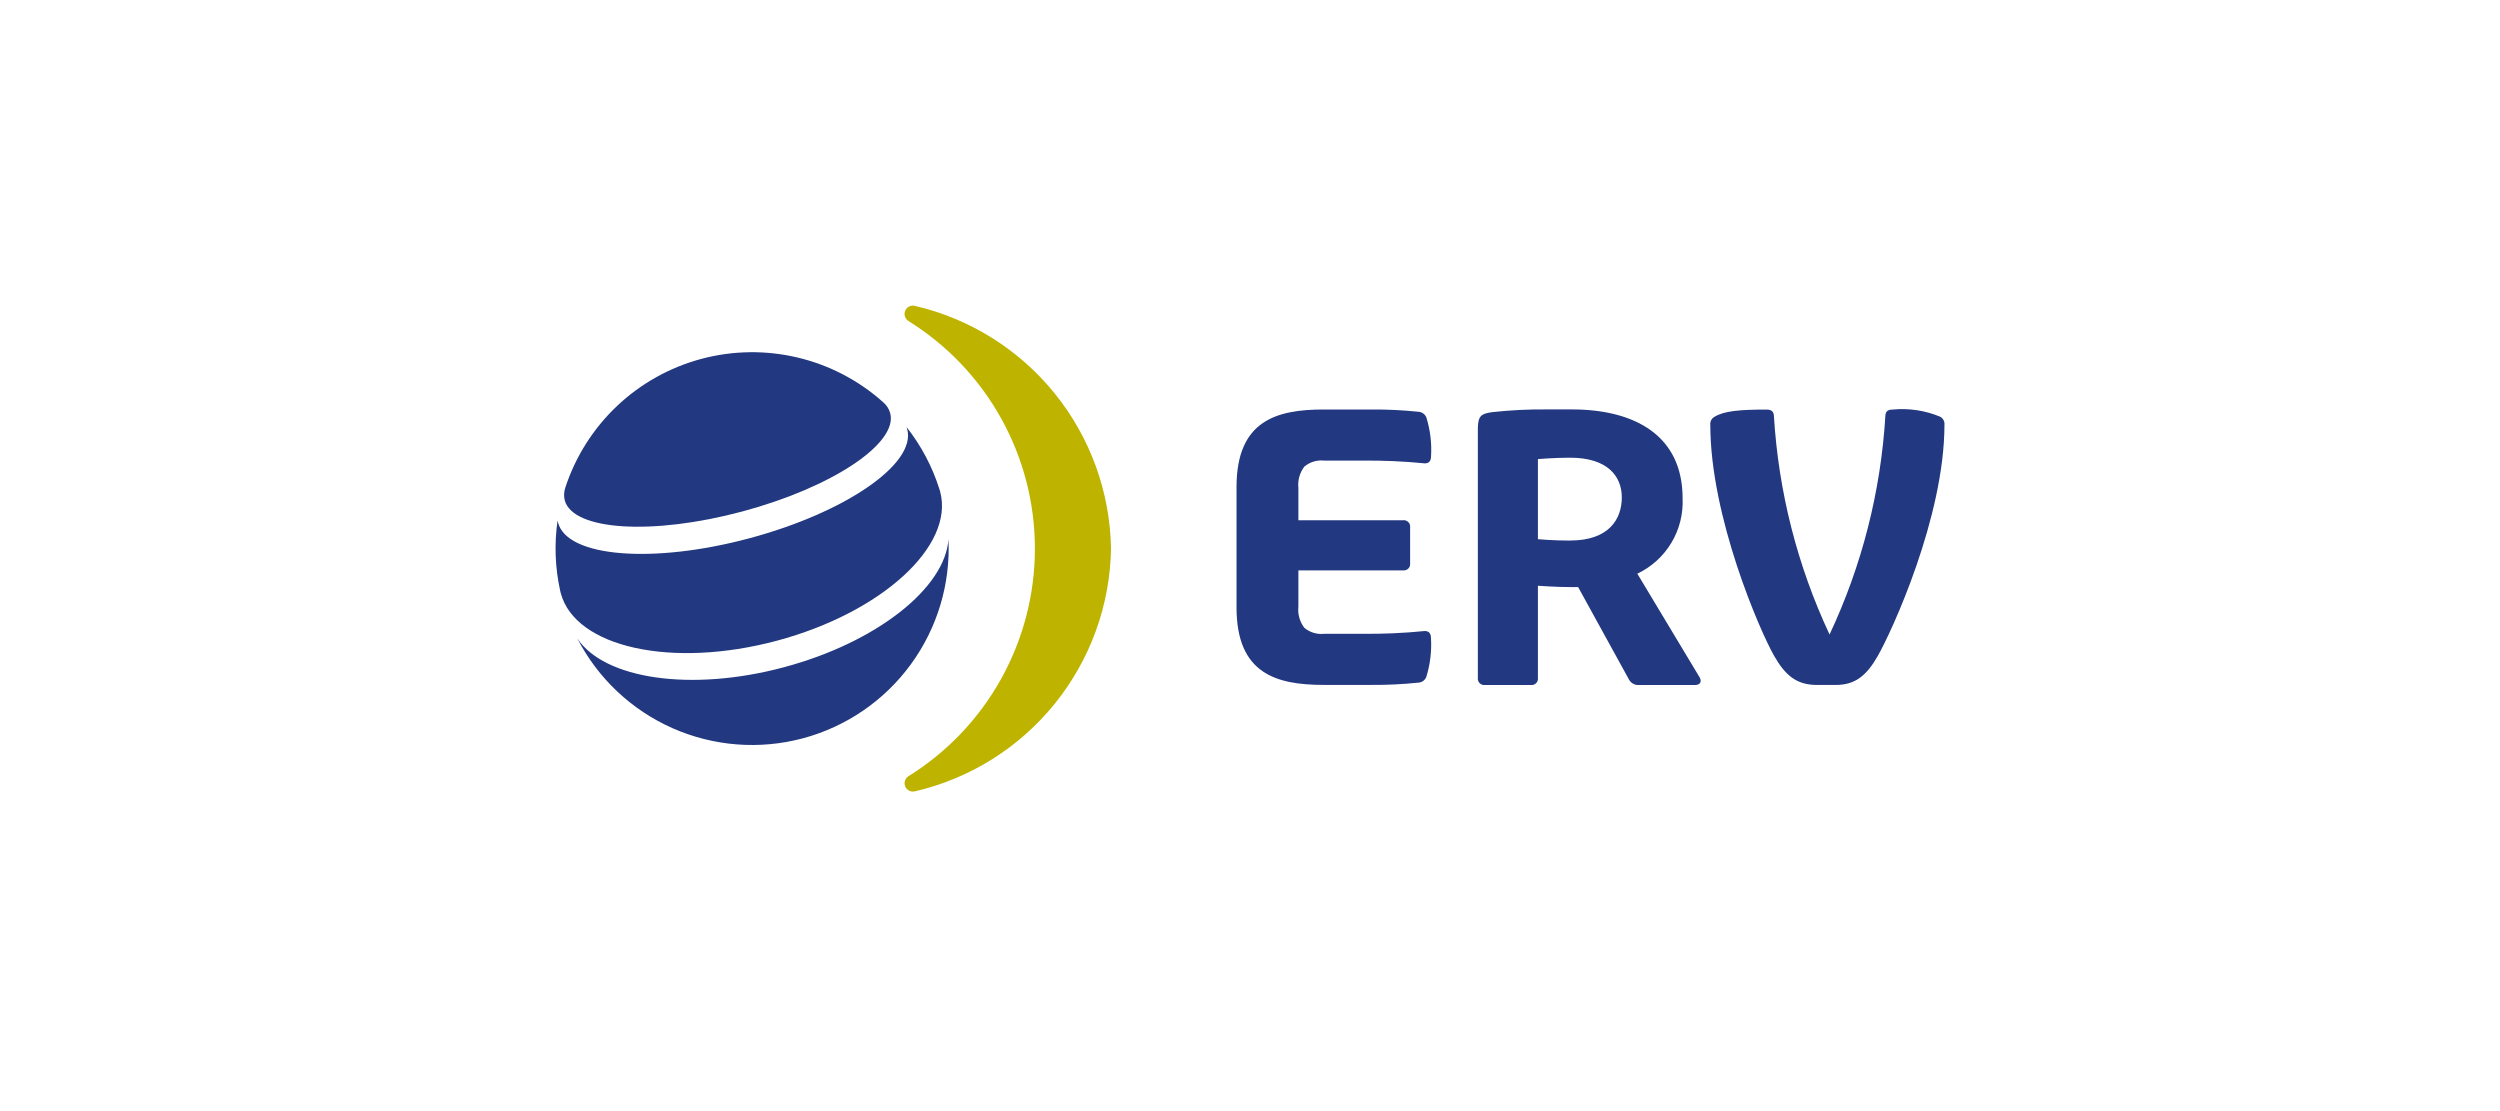<svg width="180" height="80" viewBox="0 0 180 80" fill="none" xmlns="http://www.w3.org/2000/svg">
<path fill-rule="evenodd" clip-rule="evenodd" d="M93.484 37.457H101.019C101.088 37.449 101.158 37.456 101.224 37.479C101.289 37.501 101.349 37.539 101.398 37.588C101.447 37.637 101.485 37.697 101.507 37.762C101.53 37.828 101.537 37.898 101.529 37.967V40.558C101.537 40.627 101.53 40.697 101.507 40.763C101.484 40.828 101.447 40.888 101.398 40.937C101.349 40.986 101.289 41.023 101.224 41.046C101.158 41.069 101.088 41.076 101.019 41.068H93.484V43.668C93.425 44.215 93.578 44.764 93.912 45.201C94.109 45.367 94.339 45.491 94.585 45.565C94.832 45.64 95.092 45.663 95.348 45.634H98.084C99.587 45.649 101.089 45.583 102.584 45.434C102.872 45.434 103.031 45.598 103.031 45.952C103.088 46.898 102.972 47.847 102.689 48.752C102.64 48.869 102.558 48.968 102.453 49.039C102.349 49.11 102.225 49.15 102.099 49.152C100.998 49.267 99.891 49.321 98.784 49.313H95.308C91.897 49.313 89.051 48.513 89.03 43.785V35.018C89.051 30.289 91.897 29.484 95.308 29.484H98.789C99.896 29.477 101.003 29.531 102.104 29.645C102.23 29.648 102.353 29.688 102.458 29.759C102.562 29.829 102.644 29.929 102.694 30.045C102.977 30.95 103.093 31.899 103.036 32.845C103.036 33.201 102.877 33.363 102.589 33.363C101.094 33.215 99.591 33.148 98.089 33.163H95.348C95.092 33.134 94.832 33.157 94.585 33.232C94.339 33.306 94.109 33.43 93.912 33.596C93.578 34.034 93.425 34.584 93.484 35.132V37.457ZM113.048 38.918C115.888 38.918 116.77 37.332 116.77 35.818C116.77 34.304 115.763 32.954 113.048 32.954C111.923 32.954 110.73 33.054 110.73 33.054V38.822C110.73 38.822 111.83 38.922 113.048 38.922V38.918ZM113.248 42.273C111.999 42.273 110.73 42.173 110.73 42.173V48.812C110.738 48.881 110.731 48.951 110.708 49.016C110.685 49.082 110.648 49.142 110.599 49.191C110.55 49.24 110.49 49.277 110.424 49.299C110.359 49.322 110.289 49.329 110.22 49.321H106.914C106.845 49.329 106.775 49.322 106.71 49.299C106.644 49.276 106.585 49.239 106.536 49.19C106.487 49.141 106.45 49.082 106.427 49.016C106.404 48.951 106.397 48.881 106.405 48.812V30.782C106.434 29.935 106.651 29.782 107.458 29.672C108.763 29.529 110.075 29.464 111.388 29.478H113.248C117.736 29.5 121.148 31.378 121.148 35.878C121.199 37.003 120.918 38.119 120.338 39.084C119.758 40.05 118.905 40.823 117.888 41.306L122.373 48.769C122.541 49.048 122.429 49.319 122.064 49.319H118.04C117.885 49.337 117.727 49.307 117.59 49.232C117.453 49.157 117.342 49.041 117.273 48.901L113.624 42.266L113.248 42.273ZM139.682 30C139.789 30.054 139.876 30.139 139.933 30.244C139.99 30.349 140.013 30.469 140 30.588C140 37.216 136.223 45.437 135.2 47.229C134.388 48.649 133.572 49.316 132.177 49.316H130.819C129.373 49.316 128.555 48.65 127.742 47.23C126.716 45.438 123.142 37.217 123.142 30.589C123.129 30.47 123.152 30.35 123.209 30.245C123.266 30.14 123.353 30.055 123.46 30.001C124.149 29.586 125.274 29.489 127.2 29.489C127.488 29.489 127.7 29.584 127.721 29.935C128.049 35.391 129.409 40.735 131.728 45.684C134.054 40.737 135.418 35.392 135.747 29.935C135.76 29.584 135.976 29.489 136.266 29.489C137.431 29.375 138.606 29.551 139.687 30.001" fill="#223880"/>
<path d="M65.868 22.022C69.835 22.942 73.38 25.162 75.94 28.329C78.499 31.496 79.926 35.428 79.994 39.5C79.927 43.572 78.5 47.504 75.94 50.671C73.381 53.839 69.835 56.059 65.868 56.978C65.731 57.01 65.588 56.994 65.462 56.931C65.337 56.868 65.237 56.764 65.18 56.635C65.124 56.507 65.115 56.362 65.154 56.227C65.193 56.093 65.278 55.976 65.394 55.897C68.183 54.165 70.484 51.751 72.08 48.881C73.676 46.012 74.513 42.783 74.513 39.501C74.513 36.218 73.676 32.989 72.08 30.12C70.484 27.25 68.183 24.836 65.394 23.104C65.277 23.026 65.191 22.909 65.152 22.773C65.112 22.638 65.122 22.494 65.178 22.365C65.235 22.236 65.335 22.131 65.461 22.068C65.587 22.005 65.731 21.989 65.868 22.022Z" fill="#BEB400"/>
<path d="M68.289 38.815C68.442 42.043 67.486 45.226 65.579 47.835C63.673 50.444 60.931 52.322 57.81 53.158C54.688 53.994 51.375 53.736 48.42 52.428C45.465 51.12 43.047 48.84 41.567 45.968C43.506 48.885 49.733 49.838 56.443 48.042C63.153 46.246 68.07 42.311 68.289 38.815Z" fill="#223880"/>
<path d="M40.375 42.711L40.333 42.533C39.965 40.87 39.901 39.155 40.147 37.47C40.156 37.528 40.169 37.585 40.184 37.643C40.848 40.118 47.011 40.616 53.953 38.757C60.895 36.898 65.983 33.385 65.321 30.911C65.306 30.854 65.288 30.797 65.266 30.742C66.322 32.079 67.126 33.597 67.639 35.222L67.691 35.397C68.739 39.308 63.477 44.113 55.931 46.133C48.385 48.153 41.423 46.62 40.375 42.711Z" fill="#223880"/>
<path d="M40.661 36.02C40.585 35.711 40.602 35.387 40.709 35.088C41.444 32.856 42.723 30.842 44.431 29.227C46.139 27.613 48.222 26.449 50.492 25.841C52.762 25.233 55.148 25.2 57.434 25.744C59.72 26.288 61.835 27.393 63.587 28.959C63.83 29.165 64.007 29.438 64.094 29.744C64.679 31.923 59.908 35.096 53.436 36.829C46.964 38.562 41.246 38.2 40.661 36.02Z" fill="#223880"/>
</svg>
